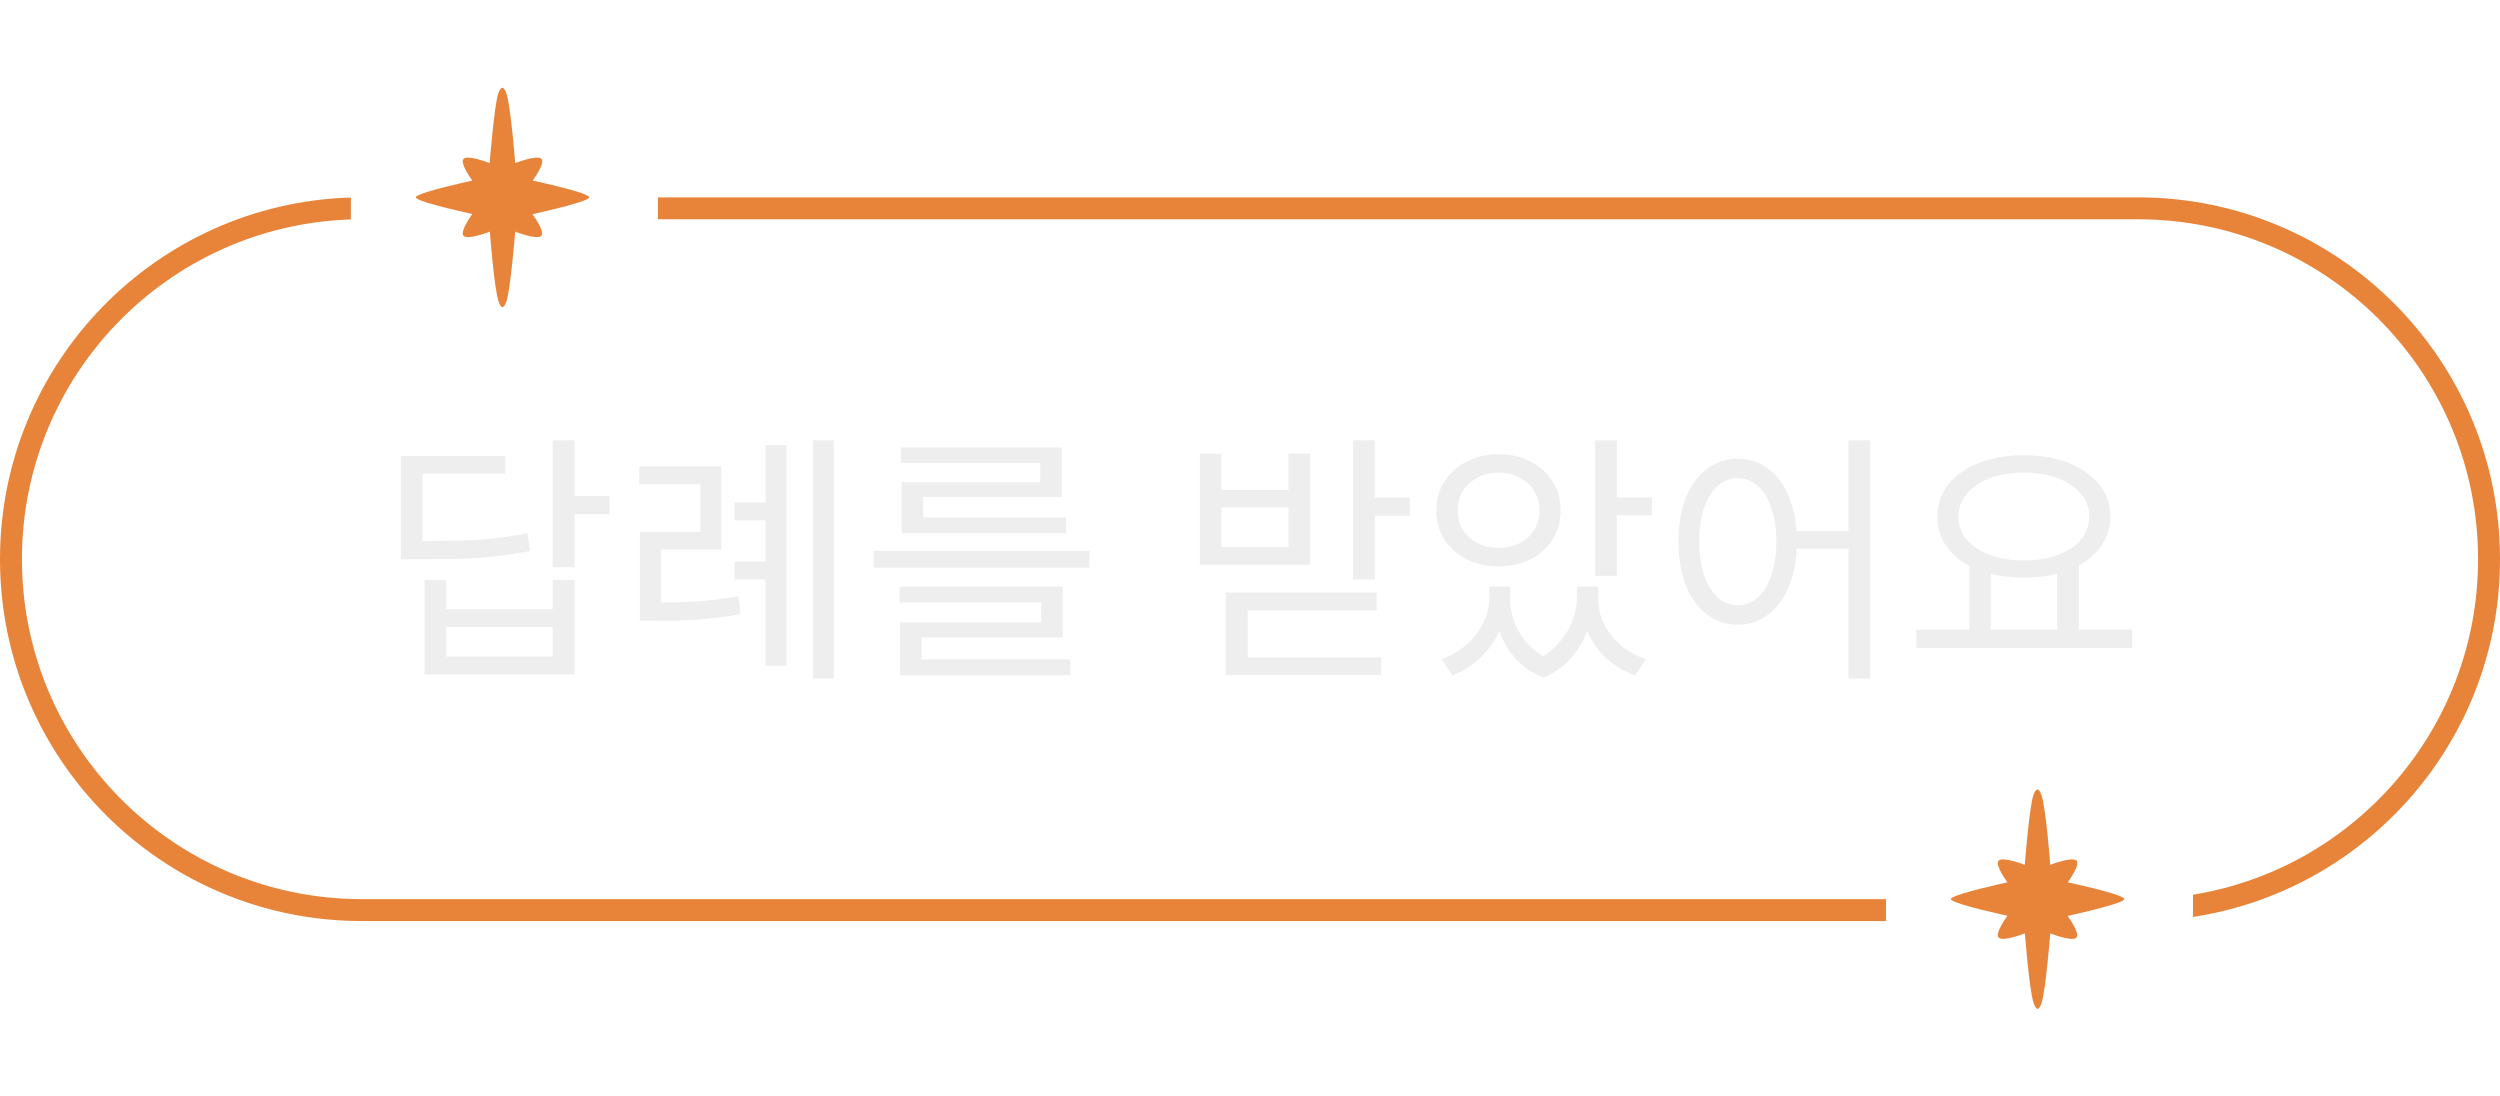 <svg width="114" height="50" viewBox="0 0 114 50" fill="none" xmlns="http://www.w3.org/2000/svg">
<path d="M25.204 20.076H26.2V25.86H25.204V20.076ZM25.924 22.62H27.796V23.448H25.924V22.62ZM18.28 24.672H19.12C19.864 24.672 20.516 24.664 21.076 24.648C21.636 24.632 22.152 24.596 22.624 24.54C23.096 24.484 23.572 24.408 24.052 24.312L24.172 25.128C23.668 25.224 23.172 25.3 22.684 25.356C22.204 25.412 21.68 25.452 21.112 25.476C20.544 25.492 19.88 25.5 19.12 25.5H18.28V24.672ZM18.28 20.796H23.044V21.6H19.264V25.236H18.28V20.796ZM19.36 26.448H20.344V27.78H25.204V26.448H26.2V30.756H19.36V26.448ZM20.344 28.584V29.94H25.204V28.584H20.344ZM29.175 27.48H29.859C30.483 27.48 31.095 27.464 31.695 27.432C32.303 27.392 32.963 27.312 33.675 27.192L33.759 28.008C33.023 28.136 32.347 28.22 31.731 28.26C31.123 28.292 30.499 28.308 29.859 28.308H29.175V27.48ZM29.151 21.264H32.895V25.056H30.135V27.756H29.175V24.252H31.935V22.08H29.151V21.264ZM37.071 20.076H38.019V30.936H37.071V20.076ZM33.495 22.908H35.391V23.724H33.495V22.908ZM34.911 20.292H35.859V30.372H34.911V20.292ZM33.495 25.608H35.391V26.424H33.495V25.608ZM39.842 25.116H49.682V25.884H39.842V25.116ZM41.018 26.748H48.458V29.064H42.026V30.336H41.042V28.38H47.474V27.468H41.018V26.748ZM41.042 30.072H48.806V30.792H41.042V30.072ZM41.09 20.4H48.422V22.656H42.098V23.832H41.114V21.984H47.438V21.108H41.09V20.4ZM41.114 23.592H48.614V24.312H41.114V23.592ZM61.696 20.076H62.692V26.424H61.696V20.076ZM62.416 22.692H64.288V23.52H62.416V22.692ZM54.712 20.688H55.696V22.344H58.756V20.688H59.74V25.752H54.712V20.688ZM55.696 23.136V24.948H58.756V23.136H55.696ZM55.9 27.024H62.776V27.828H56.896V30.552H55.9V27.024ZM55.9 29.976H62.98V30.78H55.9V29.976ZM68.331 20.712C68.883 20.712 69.371 20.824 69.795 21.048C70.219 21.264 70.551 21.564 70.791 21.948C71.039 22.324 71.163 22.764 71.163 23.268C71.163 23.78 71.039 24.228 70.791 24.612C70.551 24.988 70.219 25.284 69.795 25.5C69.371 25.716 68.883 25.824 68.331 25.824C67.795 25.824 67.311 25.716 66.879 25.5C66.455 25.284 66.119 24.988 65.871 24.612C65.623 24.228 65.499 23.78 65.499 23.268C65.499 22.764 65.623 22.324 65.871 21.948C66.119 21.564 66.455 21.264 66.879 21.048C67.311 20.824 67.795 20.712 68.331 20.712ZM68.331 21.552C67.979 21.552 67.663 21.628 67.383 21.78C67.103 21.924 66.879 22.124 66.711 22.38C66.551 22.636 66.471 22.932 66.471 23.268C66.471 23.612 66.551 23.912 66.711 24.168C66.879 24.424 67.103 24.624 67.383 24.768C67.663 24.912 67.979 24.984 68.331 24.984C68.691 24.984 69.011 24.912 69.291 24.768C69.571 24.624 69.791 24.424 69.951 24.168C70.119 23.912 70.203 23.612 70.203 23.268C70.203 22.932 70.119 22.636 69.951 22.38C69.791 22.124 69.571 21.924 69.291 21.78C69.011 21.628 68.691 21.552 68.331 21.552ZM72.735 20.076H73.731V26.256H72.735V20.076ZM73.455 22.68H75.327V23.496H73.455V22.68ZM67.911 26.748H68.679V27.324C68.679 27.796 68.583 28.264 68.391 28.728C68.199 29.184 67.919 29.592 67.551 29.952C67.191 30.312 66.751 30.596 66.231 30.804L65.739 30.06C66.195 29.884 66.583 29.652 66.903 29.364C67.231 29.068 67.479 28.744 67.647 28.392C67.823 28.032 67.911 27.676 67.911 27.324V26.748ZM68.127 26.748H68.859V27.324C68.859 27.692 68.931 28.06 69.075 28.428C69.219 28.788 69.435 29.12 69.723 29.424C70.011 29.72 70.375 29.96 70.815 30.144L70.383 30.9C69.863 30.692 69.435 30.4 69.099 30.024C68.771 29.648 68.527 29.228 68.367 28.764C68.207 28.292 68.127 27.812 68.127 27.324V26.748ZM71.907 26.748H72.651V27.324C72.651 27.748 72.571 28.196 72.411 28.668C72.251 29.14 72.003 29.576 71.667 29.976C71.331 30.368 70.903 30.676 70.383 30.9L69.963 30.144C70.395 29.944 70.755 29.684 71.043 29.364C71.331 29.044 71.547 28.704 71.691 28.344C71.835 27.976 71.907 27.636 71.907 27.324V26.748ZM72.111 26.748H72.879V27.324C72.879 27.7 72.963 28.068 73.131 28.428C73.307 28.788 73.555 29.112 73.875 29.4C74.203 29.68 74.595 29.9 75.051 30.06L74.559 30.804C74.031 30.604 73.583 30.332 73.215 29.988C72.847 29.636 72.571 29.232 72.387 28.776C72.203 28.312 72.111 27.828 72.111 27.324V26.748ZM79.238 20.916C79.766 20.916 80.234 21.072 80.642 21.384C81.05 21.688 81.366 22.124 81.59 22.692C81.822 23.26 81.938 23.928 81.938 24.696C81.938 25.464 81.822 26.132 81.59 26.7C81.366 27.268 81.05 27.708 80.642 28.02C80.234 28.332 79.766 28.488 79.238 28.488C78.718 28.488 78.25 28.332 77.834 28.02C77.426 27.708 77.106 27.268 76.874 26.7C76.65 26.132 76.538 25.464 76.538 24.696C76.538 23.928 76.65 23.26 76.874 22.692C77.106 22.124 77.426 21.688 77.834 21.384C78.25 21.072 78.718 20.916 79.238 20.916ZM79.238 21.804C78.894 21.804 78.59 21.924 78.326 22.164C78.062 22.396 77.854 22.732 77.702 23.172C77.558 23.604 77.486 24.112 77.486 24.696C77.486 25.28 77.558 25.792 77.702 26.232C77.854 26.664 78.062 27 78.326 27.24C78.59 27.48 78.894 27.6 79.238 27.6C79.59 27.6 79.898 27.48 80.162 27.24C80.426 27 80.63 26.664 80.774 26.232C80.926 25.792 81.002 25.28 81.002 24.696C81.002 24.112 80.926 23.604 80.774 23.172C80.63 22.732 80.426 22.396 80.162 22.164C79.898 21.924 79.59 21.804 79.238 21.804ZM84.29 20.076H85.274V30.948H84.29V20.076ZM81.614 24.216H84.734V25.02H81.614V24.216ZM89.797 25.668H90.781V28.908H89.797V25.668ZM93.805 25.668H94.801V28.908H93.805V25.668ZM87.385 28.716H97.225V29.544H87.385V28.716ZM92.281 20.76C93.049 20.76 93.729 20.876 94.321 21.108C94.913 21.34 95.377 21.664 95.713 22.08C96.057 22.496 96.229 22.988 96.229 23.556C96.229 24.116 96.057 24.608 95.713 25.032C95.377 25.448 94.913 25.772 94.321 26.004C93.729 26.228 93.049 26.34 92.281 26.34C91.521 26.34 90.841 26.228 90.241 26.004C89.649 25.772 89.185 25.448 88.849 25.032C88.513 24.608 88.345 24.116 88.345 23.556C88.345 22.988 88.513 22.496 88.849 22.08C89.185 21.664 89.649 21.34 90.241 21.108C90.841 20.876 91.521 20.76 92.281 20.76ZM92.281 21.552C91.705 21.552 91.193 21.636 90.745 21.804C90.297 21.972 89.945 22.208 89.689 22.512C89.433 22.808 89.305 23.156 89.305 23.556C89.305 23.956 89.433 24.308 89.689 24.612C89.945 24.908 90.297 25.14 90.745 25.308C91.193 25.476 91.705 25.56 92.281 25.56C92.865 25.56 93.381 25.476 93.829 25.308C94.277 25.14 94.629 24.908 94.885 24.612C95.141 24.308 95.269 23.956 95.269 23.556C95.269 23.156 95.141 22.808 94.885 22.512C94.629 22.208 94.277 21.972 93.829 21.804C93.381 21.636 92.865 21.552 92.281 21.552Z" fill="#EEEEEE"/>
<g clip-path="url(#clip0_215_4593)" filter="url(#filter0_f_215_4593)">
<path d="M26.852 8.961C26.57 8.719 24.289 8.234 24.289 8.234C24.289 8.234 24.883 7.438 24.688 7.242C24.484 7.047 23.492 7.438 23.492 7.438C23.492 7.438 23.297 4.859 23.094 4.266C23.031 4.078 22.969 4.008 22.906 4C22.852 4.008 22.789 4.07 22.719 4.266C22.531 4.859 22.328 7.438 22.328 7.438C22.328 7.438 21.336 7.047 21.141 7.242C20.945 7.438 21.539 8.234 21.539 8.234C21.539 8.234 19.258 8.727 18.977 8.961C18.977 8.961 18.961 8.969 18.961 8.992C18.961 9.008 18.969 9.023 18.969 9.023C18.969 9.031 18.977 9.031 18.977 9.031C19.258 9.273 21.539 9.758 21.539 9.758C21.539 9.758 20.945 10.562 21.141 10.758C21.344 10.953 22.336 10.562 22.336 10.562C22.336 10.562 22.531 13.148 22.734 13.742C22.797 13.93 22.859 14 22.914 14.008C22.969 14 23.031 13.93 23.094 13.742C23.289 13.141 23.492 10.562 23.492 10.562C23.492 10.562 24.484 10.953 24.68 10.758C24.875 10.562 24.281 9.766 24.281 9.766C24.281 9.766 26.562 9.273 26.844 9.039L26.852 9.031C26.852 9.031 26.867 9.016 26.859 9C26.867 8.977 26.852 8.969 26.852 8.961Z" fill="#E88439"/>
</g>
<g clip-path="url(#clip1_215_4593)">
<path d="M26.209 8.967C25.975 8.765 24.074 8.362 24.074 8.362C24.074 8.362 24.569 7.698 24.406 7.535C24.237 7.372 23.41 7.698 23.41 7.698C23.41 7.698 23.247 5.549 23.078 5.054C23.026 4.898 22.974 4.84 22.922 4.833C22.876 4.84 22.824 4.892 22.765 5.054C22.609 5.549 22.44 7.698 22.44 7.698C22.44 7.698 21.613 7.372 21.45 7.535C21.288 7.698 21.782 8.362 21.782 8.362C21.782 8.362 19.881 8.772 19.647 8.967C19.647 8.967 19.634 8.974 19.634 8.993C19.634 9.006 19.64 9.019 19.64 9.019C19.64 9.026 19.647 9.026 19.647 9.026C19.881 9.228 21.782 9.631 21.782 9.631C21.782 9.631 21.288 10.302 21.45 10.464C21.62 10.627 22.447 10.302 22.447 10.302C22.447 10.302 22.609 12.457 22.779 12.951C22.831 13.108 22.883 13.166 22.928 13.173C22.974 13.166 23.026 13.108 23.078 12.951C23.241 12.45 23.41 10.302 23.41 10.302C23.41 10.302 24.237 10.627 24.4 10.464C24.562 10.302 24.068 9.638 24.068 9.638C24.068 9.638 25.969 9.228 26.203 9.032L26.209 9.026C26.209 9.026 26.223 9.013 26.216 9C26.223 8.98 26.209 8.974 26.209 8.967Z" fill="#E88439"/>
</g>
<g clip-path="url(#clip2_215_4593)" filter="url(#filter1_f_215_4593)">
<path d="M96.852 40.961C96.57 40.719 94.289 40.234 94.289 40.234C94.289 40.234 94.883 39.438 94.688 39.242C94.484 39.047 93.492 39.438 93.492 39.438C93.492 39.438 93.297 36.859 93.094 36.266C93.031 36.078 92.969 36.008 92.906 36C92.852 36.008 92.789 36.07 92.719 36.266C92.531 36.859 92.328 39.438 92.328 39.438C92.328 39.438 91.336 39.047 91.141 39.242C90.945 39.438 91.539 40.234 91.539 40.234C91.539 40.234 89.258 40.727 88.977 40.961C88.977 40.961 88.961 40.969 88.961 40.992C88.961 41.008 88.969 41.023 88.969 41.023C88.969 41.031 88.977 41.031 88.977 41.031C89.258 41.273 91.539 41.758 91.539 41.758C91.539 41.758 90.945 42.562 91.141 42.758C91.344 42.953 92.336 42.562 92.336 42.562C92.336 42.562 92.531 45.148 92.734 45.742C92.797 45.93 92.859 46 92.914 46.008C92.969 46 93.031 45.93 93.094 45.742C93.289 45.141 93.492 42.562 93.492 42.562C93.492 42.562 94.484 42.953 94.68 42.758C94.875 42.562 94.281 41.766 94.281 41.766C94.281 41.766 96.562 41.273 96.844 41.039L96.852 41.031C96.852 41.031 96.867 41.016 96.859 41C96.867 40.977 96.852 40.969 96.852 40.961Z" fill="#E88439"/>
</g>
<g clip-path="url(#clip3_215_4593)">
<path d="M96.21 40.967C95.975 40.765 94.074 40.362 94.074 40.362C94.074 40.362 94.569 39.698 94.406 39.535C94.237 39.372 93.41 39.698 93.41 39.698C93.41 39.698 93.247 37.549 93.078 37.054C93.026 36.898 92.974 36.84 92.922 36.833C92.876 36.84 92.824 36.892 92.766 37.054C92.609 37.549 92.44 39.698 92.44 39.698C92.44 39.698 91.613 39.372 91.45 39.535C91.288 39.698 91.782 40.362 91.782 40.362C91.782 40.362 89.881 40.772 89.647 40.967C89.647 40.967 89.634 40.974 89.634 40.993C89.634 41.006 89.641 41.019 89.641 41.019C89.641 41.026 89.647 41.026 89.647 41.026C89.881 41.227 91.782 41.631 91.782 41.631C91.782 41.631 91.288 42.302 91.45 42.465C91.62 42.627 92.447 42.302 92.447 42.302C92.447 42.302 92.609 44.457 92.778 44.952C92.831 45.108 92.883 45.166 92.928 45.173C92.974 45.166 93.026 45.108 93.078 44.952C93.241 44.45 93.41 42.302 93.41 42.302C93.41 42.302 94.237 42.627 94.4 42.465C94.562 42.302 94.068 41.638 94.068 41.638C94.068 41.638 95.969 41.227 96.203 41.032L96.21 41.026C96.21 41.026 96.222 41.013 96.216 41C96.222 40.98 96.21 40.974 96.21 40.967Z" fill="#E88439"/>
</g>
<path fill-rule="evenodd" clip-rule="evenodd" d="M0 25.5C0 16.555 7.119 9.272 16 9.007V10.008C7.671 10.272 1 17.107 1 25.5C1 34.06 7.94 41 16.5 41H86V42H16.5C7.387 42 0 34.613 0 25.5ZM100 41.812C107.926 40.607 114 33.763 114 25.5C114 16.387 106.613 9 97.5 9H30V10H97.5C106.06 10 113 16.94 113 25.5C113 33.209 107.372 39.604 100 40.799V41.812Z" fill="#E88439"/>
<defs>
<filter id="filter0_f_215_4593" x="14" y="0" width="18" height="18" filterUnits="userSpaceOnUse" color-interpolation-filters="sRGB">
<feFlood flood-opacity="0" result="BackgroundImageFix"/>
<feBlend mode="normal" in="SourceGraphic" in2="BackgroundImageFix" result="shape"/>
<feGaussianBlur stdDeviation="2" result="effect1_foregroundBlur_215_4593"/>
</filter>
<filter id="filter1_f_215_4593" x="84" y="32" width="18" height="18" filterUnits="userSpaceOnUse" color-interpolation-filters="sRGB">
<feFlood flood-opacity="0" result="BackgroundImageFix"/>
<feBlend mode="normal" in="SourceGraphic" in2="BackgroundImageFix" result="shape"/>
<feGaussianBlur stdDeviation="2" result="effect1_foregroundBlur_215_4593"/>
</filter>
<clipPath id="clip0_215_4593">
<rect width="10" height="10" fill="white" transform="translate(18 4)"/>
</clipPath>
<clipPath id="clip1_215_4593">
<rect width="8.333" height="8.333" fill="white" transform="translate(18.833 4.833)"/>
</clipPath>
<clipPath id="clip2_215_4593">
<rect width="10" height="10" fill="white" transform="translate(88 36)"/>
</clipPath>
<clipPath id="clip3_215_4593">
<rect width="8.333" height="8.333" fill="white" transform="translate(88.833 36.833)"/>
</clipPath>
</defs>
</svg>